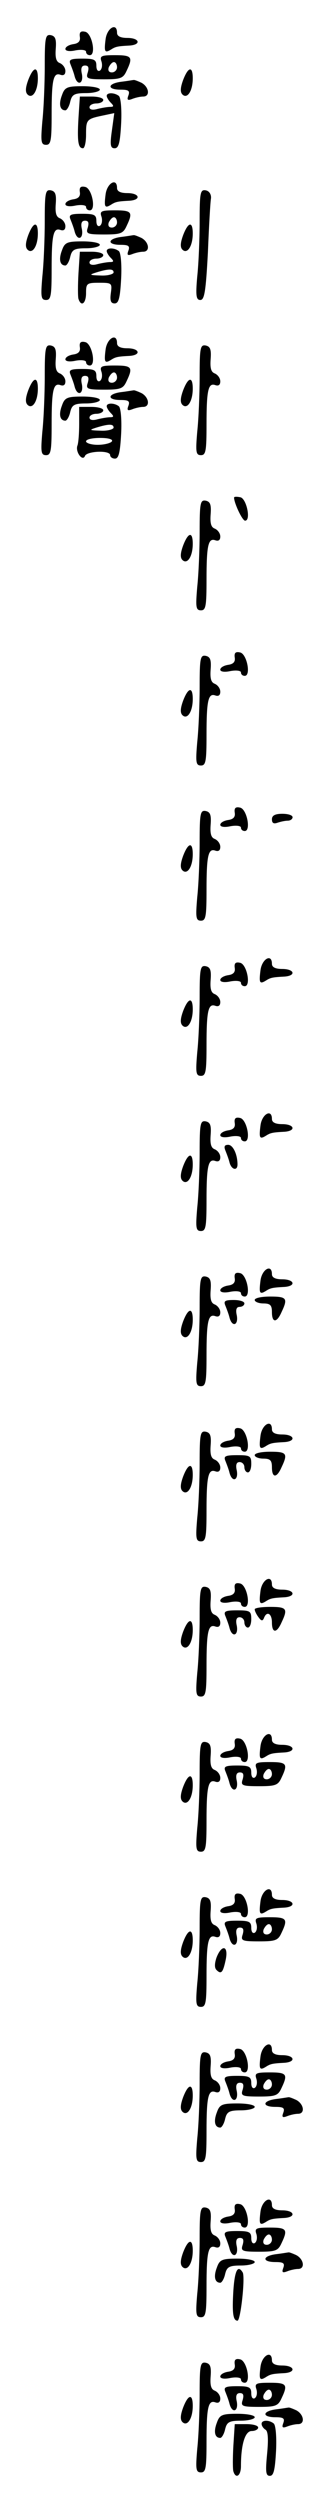 <?xml version="1.0" standalone="no"?>
<!DOCTYPE svg PUBLIC "-//W3C//DTD SVG 20010904//EN"
 "http://www.w3.org/TR/2001/REC-SVG-20010904/DTD/svg10.dtd">
<svg version="1.0" xmlns="http://www.w3.org/2000/svg"
 width="95pt" height="725pt" viewBox="0 0 95 725"
 preserveAspectRatio="xMidYMid meet">
<g transform="translate(0,725) scale(0.1,-0.1)"
fill="#000000" stroke="none">
<path d="M307 7138 c-5 -38 -3 -43 15 -32 14 9 19 10 56 12 33 3 27 22 -8 22
-20 0 -30 5 -30 15 0 30 -28 15 -33 -17z"/>
<path d="M232 7143 c2 -12 -4 -19 -19 -21 -13 -2 -23 -8 -23 -14 0 -6 12 -8
30 -4 17 3 30 1 30 -4 0 -6 5 -10 11 -10 19 0 6 65 -14 68 -13 3 -17 -2 -15
-15z"/>
<path d="M130 7058 c0 -51 -3 -123 -7 -160 -5 -59 -4 -68 11 -68 14 0 16 13
16 89 0 100 5 122 26 114 9 -3 14 1 14 11 0 9 -7 19 -16 23 -11 4 -14 16 -12
42 2 27 -1 36 -14 39 -16 3 -18 -6 -18 -90z"/>
<path d="M295 7071 c3 -11 1 -22 -5 -26 -6 -3 -10 3 -10 14 0 18 -6 21 -41 21
-35 0 -40 -3 -34 -17 4 -10 10 -26 12 -35 8 -28 26 -21 21 7 -4 17 -1 25 9 25
10 0 12 -6 8 -20 -6 -18 -2 -20 48 -20 48 0 55 3 65 25 19 40 15 45 -34 45
-40 0 -45 -2 -39 -19z m45 -16 c0 -8 -7 -15 -15 -15 -9 0 -12 6 -9 15 4 8 10
15 15 15 5 0 9 -7 9 -15z"/>
<path d="M82 7018 c-8 -22 -9 -35 -2 -42 14 -14 30 10 30 47 0 36 -13 34 -28
-5z"/>
<path d="M532 7018 c-8 -22 -9 -35 -2 -42 14 -14 30 10 30 47 0 36 -13 34 -28
-5z"/>
<path d="M353 7013 c-41 -5 -43 -23 -3 -23 23 0 28 -3 23 -17 -5 -13 -2 -15
11 -10 10 4 24 7 32 7 21 0 17 28 -5 40 -11 5 -21 9 -23 8 -2 0 -18 -3 -35 -5z"/>
<path d="M180 6974 c-10 -26 -6 -44 10 -44 4 0 11 11 14 25 5 21 12 25 46 25
22 0 40 5 40 10 0 6 -23 10 -50 10 -45 0 -52 -3 -60 -26z"/>
<path d="M310 6972 c0 -4 5 -13 12 -20 9 -9 9 -12 -2 -12 -8 0 -25 -3 -37 -6
-14 -4 -23 -2 -23 5 0 6 9 11 20 11 11 0 20 5 20 10 0 6 -15 10 -34 10 l-34 0
-4 -62 c-4 -68 -1 -88 13 -88 5 0 9 18 9 39 0 44 1 46 49 56 l33 7 -7 -51 c-6
-42 -4 -51 8 -51 12 0 16 16 19 73 2 40 -1 75 -7 79 -13 10 -35 10 -35 0z"/>
<path d="M307 6688 c-5 -38 -3 -43 15 -32 14 9 19 10 56 12 33 3 27 22 -8 22
-20 0 -30 5 -30 15 0 30 -28 15 -33 -17z"/>
<path d="M232 6693 c2 -12 -4 -19 -19 -21 -13 -2 -23 -8 -23 -14 0 -6 12 -8
30 -4 17 3 30 1 30 -4 0 -6 5 -10 11 -10 19 0 6 65 -14 68 -13 3 -17 -2 -15
-15z"/>
<path d="M130 6608 c0 -51 -3 -123 -7 -160 -5 -59 -4 -68 11 -68 14 0 16 13
16 89 0 100 5 122 26 114 9 -3 14 1 14 11 0 9 -7 19 -16 23 -11 4 -14 16 -12
42 2 27 -1 36 -14 39 -16 3 -18 -6 -18 -90z"/>
<path d="M580 6608 c0 -51 -3 -123 -7 -160 -5 -56 -3 -68 9 -68 12 0 16 25 22
138 3 75 7 146 9 157 1 11 -5 21 -15 23 -16 3 -18 -6 -18 -90z"/>
<path d="M295 6621 c3 -11 1 -22 -5 -26 -6 -3 -10 3 -10 14 0 18 -6 21 -41 21
-35 0 -40 -3 -34 -17 4 -10 10 -26 12 -35 8 -28 26 -21 21 7 -4 17 -1 25 9 25
10 0 12 -6 8 -20 -6 -18 -2 -20 48 -20 48 0 55 3 65 25 19 40 15 45 -34 45
-40 0 -45 -2 -39 -19z m45 -16 c0 -8 -7 -15 -15 -15 -9 0 -12 6 -9 15 4 8 10
15 15 15 5 0 9 -7 9 -15z"/>
<path d="M82 6568 c-8 -22 -9 -35 -2 -42 14 -14 30 10 30 47 0 36 -13 34 -28
-5z"/>
<path d="M532 6568 c-8 -22 -9 -35 -2 -42 14 -14 30 10 30 47 0 36 -13 34 -28
-5z"/>
<path d="M353 6563 c-41 -5 -43 -23 -3 -23 23 0 28 -3 23 -17 -5 -13 -2 -15
11 -10 10 4 24 7 32 7 21 0 17 28 -5 40 -11 5 -21 9 -23 8 -2 0 -18 -3 -35 -5z"/>
<path d="M180 6524 c-10 -26 -6 -44 10 -44 4 0 11 11 14 25 5 21 12 25 46 25
22 0 40 5 40 10 0 6 -23 10 -50 10 -45 0 -52 -3 -60 -26z"/>
<path d="M310 6522 c0 -4 5 -13 12 -20 9 -9 9 -12 -2 -12 -8 0 -25 -3 -37 -6
-14 -4 -23 -2 -23 5 0 6 9 11 20 11 11 0 20 5 20 10 0 6 -15 10 -34 10 l-34 0
-4 -62 c-2 -35 -2 -69 0 -75 8 -24 22 -13 22 17 0 28 2 30 38 30 37 0 38 -1
34 -30 -3 -22 0 -30 11 -30 12 0 16 16 19 73 2 40 -1 75 -7 79 -13 10 -35 10
-35 0z m20 -62 c0 -5 -17 -10 -37 -9 -34 1 -35 2 -13 9 36 11 50 11 50 0z"/>
<path d="M307 6238 c-5 -38 -3 -43 15 -32 14 9 19 10 56 12 33 3 27 22 -8 22
-20 0 -30 5 -30 15 0 30 -28 15 -33 -17z"/>
<path d="M232 6243 c2 -12 -4 -19 -19 -21 -13 -2 -23 -8 -23 -14 0 -6 12 -8
30 -4 17 3 30 1 30 -4 0 -6 5 -10 11 -10 19 0 6 65 -14 68 -13 3 -17 -2 -15
-15z"/>
<path d="M130 6158 c0 -51 -3 -123 -7 -160 -5 -59 -4 -68 11 -68 14 0 16 13
16 89 0 100 5 122 26 114 9 -3 14 1 14 11 0 9 -7 19 -16 23 -11 4 -14 16 -12
42 2 27 -1 36 -14 39 -16 3 -18 -6 -18 -90z"/>
<path d="M580 6158 c0 -51 -3 -123 -7 -160 -5 -59 -4 -68 11 -68 14 0 16 13
16 89 0 100 5 122 26 114 9 -3 14 1 14 11 0 9 -7 19 -16 23 -11 4 -14 16 -12
42 2 27 -1 36 -14 39 -16 3 -18 -6 -18 -90z"/>
<path d="M295 6171 c3 -11 1 -22 -5 -26 -6 -3 -10 3 -10 14 0 18 -6 21 -41 21
-35 0 -40 -3 -34 -17 4 -10 10 -26 12 -35 8 -28 26 -21 21 7 -4 17 -1 25 9 25
10 0 12 -6 8 -20 -6 -18 -2 -20 48 -20 48 0 55 3 65 25 19 40 15 45 -34 45
-40 0 -45 -2 -39 -19z m45 -16 c0 -8 -7 -15 -15 -15 -9 0 -12 6 -9 15 4 8 10
15 15 15 5 0 9 -7 9 -15z"/>
<path d="M82 6118 c-8 -22 -9 -35 -2 -42 14 -14 30 10 30 47 0 36 -13 34 -28
-5z"/>
<path d="M532 6118 c-8 -22 -9 -35 -2 -42 14 -14 30 10 30 47 0 36 -13 34 -28
-5z"/>
<path d="M353 6113 c-41 -5 -43 -23 -3 -23 23 0 28 -3 23 -17 -5 -13 -2 -15
11 -10 10 4 24 7 32 7 21 0 17 28 -5 40 -11 5 -21 9 -23 8 -2 0 -18 -3 -35 -5z"/>
<path d="M180 6074 c-10 -26 -6 -44 10 -44 4 0 11 11 14 25 5 21 12 25 46 25
22 0 40 5 40 10 0 6 -23 10 -50 10 -45 0 -52 -3 -60 -26z"/>
<path d="M310 6072 c0 -4 5 -13 12 -20 9 -9 9 -12 -2 -12 -8 0 -25 -3 -37 -6
-14 -4 -23 -2 -23 5 0 6 9 11 20 11 11 0 20 5 20 10 0 6 -16 10 -35 10 l-35 0
0 -49 c0 -27 -2 -55 -5 -63 -7 -18 15 -48 22 -30 6 14 73 17 73 2 0 -5 6 -10
14 -10 11 0 15 18 18 73 2 40 -1 75 -7 79 -13 10 -35 10 -35 0z m20 -62 c0 -5
-17 -10 -37 -9 -34 1 -35 2 -13 9 36 11 50 11 50 0z m-5 -40 c-3 -5 -22 -10
-41 -10 -19 0 -34 5 -34 10 0 6 18 10 41 10 24 0 38 -4 34 -10z"/>
<path d="M680 5807 c0 -16 24 -67 32 -67 18 0 4 65 -14 68 -10 2 -18 2 -18 -1z"/>
<path d="M580 5708 c0 -51 -3 -123 -7 -160 -5 -59 -4 -68 11 -68 14 0 16 13
16 89 0 100 5 122 26 114 9 -3 14 1 14 11 0 9 -7 19 -16 23 -11 4 -14 16 -12
42 2 27 -1 36 -14 39 -16 3 -18 -6 -18 -90z"/>
<path d="M532 5668 c-8 -22 -9 -35 -2 -42 14 -14 30 10 30 47 0 36 -13 34 -28
-5z"/>
<path d="M682 5343 c2 -12 -4 -19 -19 -21 -13 -2 -23 -8 -23 -14 0 -6 12 -8
30 -4 17 3 30 1 30 -4 0 -6 5 -10 11 -10 19 0 6 65 -14 68 -13 3 -17 -2 -15
-15z"/>
<path d="M580 5258 c0 -51 -3 -123 -7 -160 -5 -59 -4 -68 11 -68 14 0 16 13
16 89 0 100 5 122 26 114 9 -3 14 1 14 11 0 9 -7 19 -16 23 -11 4 -14 16 -12
42 2 27 -1 36 -14 39 -16 3 -18 -6 -18 -90z"/>
<path d="M532 5218 c-8 -22 -9 -35 -2 -42 14 -14 30 10 30 47 0 36 -13 34 -28
-5z"/>
<path d="M682 4893 c2 -12 -4 -19 -19 -21 -13 -2 -23 -8 -23 -14 0 -6 12 -8
30 -4 17 3 30 1 30 -4 0 -6 5 -10 11 -10 19 0 6 65 -14 68 -13 3 -17 -2 -15
-15z"/>
<path d="M580 4808 c0 -51 -3 -123 -7 -160 -5 -59 -4 -68 11 -68 14 0 16 13
16 89 0 100 5 122 26 114 9 -3 14 1 14 11 0 9 -7 19 -16 23 -11 4 -14 16 -12
42 2 27 -1 36 -14 39 -16 3 -18 -6 -18 -90z"/>
<path d="M790 4874 c0 -11 5 -14 16 -10 9 3 22 6 30 6 8 0 14 5 14 10 0 6 -13
10 -30 10 -21 0 -30 -5 -30 -16z"/>
<path d="M532 4768 c-8 -22 -9 -35 -2 -42 14 -14 30 10 30 47 0 36 -13 34 -28
-5z"/>
<path d="M757 4438 c-5 -38 -3 -43 15 -32 14 9 19 10 56 12 33 3 27 22 -8 22
-20 0 -30 5 -30 15 0 30 -28 15 -33 -17z"/>
<path d="M682 4443 c2 -12 -4 -19 -19 -21 -13 -2 -23 -8 -23 -14 0 -6 12 -8
30 -4 17 3 30 1 30 -4 0 -6 5 -10 11 -10 19 0 6 65 -14 68 -13 3 -17 -2 -15
-15z"/>
<path d="M580 4358 c0 -51 -3 -123 -7 -160 -5 -59 -4 -68 11 -68 14 0 16 13
16 89 0 100 5 122 26 114 9 -3 14 1 14 11 0 9 -7 19 -16 23 -11 4 -14 16 -12
42 2 27 -1 36 -14 39 -16 3 -18 -6 -18 -90z"/>
<path d="M532 4318 c-8 -22 -9 -35 -2 -42 14 -14 30 10 30 47 0 36 -13 34 -28
-5z"/>
<path d="M757 3988 c-5 -38 -3 -43 15 -32 14 9 19 10 56 12 33 3 27 22 -8 22
-20 0 -30 5 -30 15 0 30 -28 15 -33 -17z"/>
<path d="M682 3993 c2 -12 -4 -19 -19 -21 -13 -2 -23 -8 -23 -14 0 -6 12 -8
30 -4 17 3 30 1 30 -4 0 -6 5 -10 11 -10 19 0 6 65 -14 68 -13 3 -17 -2 -15
-15z"/>
<path d="M580 3908 c0 -51 -3 -123 -7 -160 -5 -59 -4 -68 11 -68 14 0 16 13
16 89 0 100 5 122 26 114 9 -3 14 1 14 11 0 9 -7 19 -16 23 -11 4 -14 16 -12
42 2 27 -1 36 -14 39 -16 3 -18 -6 -18 -90z"/>
<path d="M655 3913 c4 -10 10 -26 12 -35 6 -21 23 -24 23 -5 0 29 -13 57 -27
57 -11 0 -13 -5 -8 -17z"/>
<path d="M532 3868 c-8 -22 -9 -35 -2 -42 14 -14 30 10 30 47 0 36 -13 34 -28
-5z"/>
<path d="M757 3538 c-5 -38 -3 -43 15 -32 14 9 19 10 56 12 33 3 27 22 -8 22
-20 0 -30 5 -30 15 0 30 -28 15 -33 -17z"/>
<path d="M682 3543 c2 -12 -4 -19 -19 -21 -13 -2 -23 -8 -23 -14 0 -6 12 -8
30 -4 17 3 30 1 30 -4 0 -6 5 -10 11 -10 19 0 6 65 -14 68 -13 3 -17 -2 -15
-15z"/>
<path d="M580 3458 c0 -51 -3 -123 -7 -160 -5 -59 -4 -68 11 -68 14 0 16 13
16 89 0 100 5 122 26 114 9 -3 14 1 14 11 0 9 -7 19 -16 23 -11 4 -14 16 -12
42 2 27 -1 36 -14 39 -16 3 -18 -6 -18 -90z"/>
<path d="M740 3480 c0 -5 11 -10 25 -10 20 0 25 -5 25 -25 0 -32 14 -32 28 0
19 40 15 45 -33 45 -25 0 -45 -4 -45 -10z"/>
<path d="M655 3463 c4 -10 10 -26 12 -35 8 -28 26 -21 21 7 -4 17 -1 25 8 25
8 0 14 5 14 10 0 6 -14 10 -31 10 -26 0 -30 -3 -24 -17z"/>
<path d="M532 3418 c-8 -22 -9 -35 -2 -42 14 -14 30 10 30 47 0 36 -13 34 -28
-5z"/>
<path d="M757 3088 c-5 -38 -3 -43 15 -32 14 9 19 10 56 12 33 3 27 22 -8 22
-20 0 -30 5 -30 15 0 30 -28 15 -33 -17z"/>
<path d="M682 3093 c2 -12 -4 -19 -19 -21 -13 -2 -23 -8 -23 -14 0 -6 12 -8
30 -4 17 3 30 1 30 -4 0 -6 5 -10 11 -10 19 0 6 65 -14 68 -13 3 -17 -2 -15
-15z"/>
<path d="M580 3008 c0 -51 -3 -123 -7 -160 -5 -59 -4 -68 11 -68 14 0 16 13
16 89 0 100 5 122 26 114 9 -3 14 1 14 11 0 9 -7 19 -16 23 -11 4 -14 16 -12
42 2 27 -1 36 -14 39 -16 3 -18 -6 -18 -90z"/>
<path d="M740 3030 c0 -5 11 -10 25 -10 20 0 25 -5 25 -25 0 -32 14 -32 28 0
19 40 15 45 -33 45 -25 0 -45 -4 -45 -10z"/>
<path d="M655 3013 c4 -10 10 -26 12 -35 8 -28 26 -21 21 7 -4 17 -1 25 8 25
8 0 14 -7 14 -15 0 -8 5 -15 10 -15 6 0 10 11 10 25 0 23 -4 25 -41 25 -35 0
-40 -3 -34 -17z"/>
<path d="M532 2968 c-8 -22 -9 -35 -2 -42 14 -14 30 10 30 47 0 36 -13 34 -28
-5z"/>
<path d="M757 2638 c-5 -38 -3 -43 15 -32 14 9 19 10 56 12 33 3 27 22 -8 22
-20 0 -30 5 -30 15 0 30 -28 15 -33 -17z"/>
<path d="M682 2643 c2 -12 -4 -19 -19 -21 -13 -2 -23 -8 -23 -14 0 -6 12 -8
30 -4 17 3 30 1 30 -4 0 -6 5 -10 11 -10 19 0 6 65 -14 68 -13 3 -17 -2 -15
-15z"/>
<path d="M580 2558 c0 -51 -3 -123 -7 -160 -5 -59 -4 -68 11 -68 14 0 16 13
16 89 0 100 5 122 26 114 9 -3 14 1 14 11 0 9 -7 19 -16 23 -11 4 -14 16 -12
42 2 27 -1 36 -14 39 -16 3 -18 -6 -18 -90z"/>
<path d="M740 2583 c0 -5 5 -15 11 -23 8 -11 12 -12 16 -2 8 21 23 13 23 -13
0 -32 14 -32 28 0 19 40 15 45 -33 45 -25 0 -45 -3 -45 -7z"/>
<path d="M655 2563 c4 -10 10 -26 12 -35 8 -28 26 -21 21 7 -4 17 -1 25 8 25
8 0 14 -7 14 -15 0 -8 5 -15 10 -15 6 0 10 11 10 25 0 23 -4 25 -41 25 -35 0
-40 -3 -34 -17z"/>
<path d="M532 2518 c-8 -22 -9 -35 -2 -42 14 -14 30 10 30 47 0 36 -13 34 -28
-5z"/>
<path d="M757 2188 c-5 -38 -3 -43 15 -32 14 9 19 10 56 12 33 3 27 22 -8 22
-20 0 -30 5 -30 15 0 30 -28 15 -33 -17z"/>
<path d="M682 2193 c2 -12 -4 -19 -19 -21 -13 -2 -23 -8 -23 -14 0 -6 12 -8
30 -4 17 3 30 1 30 -4 0 -6 5 -10 11 -10 19 0 6 65 -14 68 -13 3 -17 -2 -15
-15z"/>
<path d="M580 2108 c0 -51 -3 -123 -7 -160 -5 -59 -4 -68 11 -68 14 0 16 13
16 89 0 100 5 122 26 114 9 -3 14 1 14 11 0 9 -7 19 -16 23 -11 4 -14 16 -12
42 2 27 -1 36 -14 39 -16 3 -18 -6 -18 -90z"/>
<path d="M745 2121 c3 -11 1 -22 -5 -26 -6 -3 -10 3 -10 14 0 18 -6 21 -41 21
-35 0 -40 -3 -34 -17 4 -10 10 -26 12 -35 8 -28 26 -21 21 7 -4 17 -1 25 9 25
10 0 12 -6 8 -20 -6 -18 -2 -20 48 -20 48 0 55 3 65 25 19 40 15 45 -34 45
-40 0 -45 -2 -39 -19z m45 -16 c0 -8 -7 -15 -15 -15 -9 0 -12 6 -9 15 4 8 10
15 15 15 5 0 9 -7 9 -15z"/>
<path d="M532 2068 c-8 -22 -9 -35 -2 -42 14 -14 30 10 30 47 0 36 -13 34 -28
-5z"/>
<path d="M757 1738 c-5 -38 -3 -43 15 -32 14 9 19 10 56 12 33 3 27 22 -8 22
-20 0 -30 5 -30 15 0 30 -28 15 -33 -17z"/>
<path d="M682 1743 c2 -12 -4 -19 -19 -21 -13 -2 -23 -8 -23 -14 0 -6 12 -8
30 -4 17 3 30 1 30 -4 0 -6 5 -10 11 -10 19 0 6 65 -14 68 -13 3 -17 -2 -15
-15z"/>
<path d="M580 1658 c0 -51 -3 -123 -7 -160 -5 -59 -4 -68 11 -68 14 0 16 13
16 89 0 100 5 122 26 114 9 -3 14 1 14 11 0 9 -7 19 -16 23 -11 4 -14 16 -12
42 2 27 -1 36 -14 39 -16 3 -18 -6 -18 -90z"/>
<path d="M745 1671 c3 -11 1 -22 -5 -26 -6 -3 -10 3 -10 14 0 18 -6 21 -41 21
-35 0 -40 -3 -34 -17 4 -10 10 -26 12 -35 8 -28 26 -21 21 7 -4 17 -1 25 9 25
10 0 12 -6 8 -20 -6 -18 -2 -20 48 -20 48 0 55 3 65 25 19 40 15 45 -34 45
-40 0 -45 -2 -39 -19z m45 -16 c0 -8 -7 -15 -15 -15 -9 0 -12 6 -9 15 4 8 10
15 15 15 5 0 9 -7 9 -15z"/>
<path d="M532 1618 c-8 -22 -9 -35 -2 -42 14 -14 30 10 30 47 0 36 -13 34 -28
-5z"/>
<path d="M629 1573 c-6 -18 -6 -30 0 -36 14 -14 19 -7 27 31 8 40 -12 44 -27
5z"/>
<path d="M757 1288 c-5 -38 -3 -43 15 -32 14 9 19 10 56 12 33 3 27 22 -8 22
-20 0 -30 5 -30 15 0 30 -28 15 -33 -17z"/>
<path d="M682 1293 c2 -12 -4 -19 -19 -21 -13 -2 -23 -8 -23 -14 0 -6 12 -8
30 -4 17 3 30 1 30 -4 0 -6 5 -10 11 -10 19 0 6 65 -14 68 -13 3 -17 -2 -15
-15z"/>
<path d="M580 1208 c0 -51 -3 -123 -7 -160 -5 -59 -4 -68 11 -68 14 0 16 13
16 89 0 100 5 122 26 114 9 -3 14 1 14 11 0 9 -7 19 -16 23 -11 4 -14 16 -12
42 2 27 -1 36 -14 39 -16 3 -18 -6 -18 -90z"/>
<path d="M745 1221 c3 -11 1 -22 -5 -26 -6 -3 -10 3 -10 14 0 18 -6 21 -41 21
-35 0 -40 -3 -34 -17 4 -10 10 -26 12 -35 8 -28 26 -21 21 7 -4 17 -1 25 9 25
10 0 12 -6 8 -20 -6 -18 -2 -20 48 -20 48 0 55 3 65 25 19 40 15 45 -34 45
-40 0 -45 -2 -39 -19z m45 -16 c0 -8 -7 -15 -15 -15 -9 0 -12 6 -9 15 4 8 10
15 15 15 5 0 9 -7 9 -15z"/>
<path d="M532 1168 c-8 -22 -9 -35 -2 -42 14 -14 30 10 30 47 0 36 -13 34 -28
-5z"/>
<path d="M803 1163 c-41 -5 -43 -23 -3 -23 23 0 28 -3 23 -17 -5 -13 -2 -15
11 -10 10 4 24 7 32 7 21 0 17 28 -5 40 -11 5 -21 9 -23 8 -2 0 -18 -3 -35 -5z"/>
<path d="M630 1124 c-10 -26 -6 -44 10 -44 4 0 11 11 14 25 5 21 12 25 46 25
22 0 40 5 40 10 0 6 -23 10 -50 10 -45 0 -52 -3 -60 -26z"/>
<path d="M757 838 c-5 -38 -3 -43 15 -32 14 9 19 10 56 12 33 3 27 22 -8 22
-20 0 -30 5 -30 15 0 30 -28 15 -33 -17z"/>
<path d="M682 843 c2 -12 -4 -19 -19 -21 -13 -2 -23 -8 -23 -14 0 -6 12 -8 30
-4 17 3 30 1 30 -4 0 -6 5 -10 11 -10 19 0 6 65 -14 68 -13 3 -17 -2 -15 -15z"/>
<path d="M580 758 c0 -51 -3 -123 -7 -160 -5 -59 -4 -68 11 -68 14 0 16 13 16
89 0 100 5 122 26 114 9 -3 14 1 14 11 0 9 -7 19 -16 23 -11 4 -14 16 -12 42
2 27 -1 36 -14 39 -16 3 -18 -6 -18 -90z"/>
<path d="M745 771 c3 -11 1 -22 -5 -26 -6 -3 -10 3 -10 14 0 18 -6 21 -41 21
-35 0 -40 -3 -34 -17 4 -10 10 -26 12 -35 8 -28 26 -21 21 7 -4 17 -1 25 9 25
10 0 12 -6 8 -20 -6 -18 -2 -20 48 -20 48 0 55 3 65 25 19 40 15 45 -34 45
-40 0 -45 -2 -39 -19z m45 -16 c0 -8 -7 -15 -15 -15 -9 0 -12 6 -9 15 4 8 10
15 15 15 5 0 9 -7 9 -15z"/>
<path d="M532 718 c-8 -22 -9 -35 -2 -42 14 -14 30 10 30 47 0 36 -13 34 -28
-5z"/>
<path d="M803 713 c-41 -5 -43 -23 -3 -23 23 0 28 -3 23 -17 -5 -13 -2 -15 11
-10 10 4 24 7 32 7 21 0 17 28 -5 40 -11 5 -21 9 -23 8 -2 0 -18 -3 -35 -5z"/>
<path d="M630 674 c-10 -26 -6 -44 10 -44 4 0 11 11 14 25 5 21 12 25 46 25
22 0 40 5 40 10 0 6 -23 10 -50 10 -45 0 -52 -3 -60 -26z"/>
<path d="M678 608 c-4 -66 -1 -88 12 -88 9 0 23 127 15 140 -14 23 -23 6 -27
-52z"/>
<path d="M757 388 c-5 -38 -3 -43 15 -32 14 9 19 10 56 12 33 3 27 22 -8 22
-20 0 -30 5 -30 15 0 30 -28 15 -33 -17z"/>
<path d="M682 393 c2 -12 -4 -19 -19 -21 -13 -2 -23 -8 -23 -14 0 -6 12 -8 30
-4 17 3 30 1 30 -4 0 -6 5 -10 11 -10 19 0 6 65 -14 68 -13 3 -17 -2 -15 -15z"/>
<path d="M580 308 c0 -51 -3 -123 -7 -160 -5 -59 -4 -68 11 -68 14 0 16 13 16
89 0 100 5 122 26 114 9 -3 14 1 14 11 0 9 -7 19 -16 23 -11 4 -14 16 -12 42
2 27 -1 36 -14 39 -16 3 -18 -6 -18 -90z"/>
<path d="M745 321 c3 -11 1 -22 -5 -26 -6 -3 -10 3 -10 14 0 18 -6 21 -41 21
-35 0 -40 -3 -34 -17 4 -10 10 -26 12 -35 8 -28 26 -21 21 7 -4 17 -1 25 9 25
10 0 12 -6 8 -20 -6 -18 -2 -20 48 -20 48 0 55 3 65 25 19 40 15 45 -34 45
-40 0 -45 -2 -39 -19z m45 -16 c0 -8 -7 -15 -15 -15 -9 0 -12 6 -9 15 4 8 10
15 15 15 5 0 9 -7 9 -15z"/>
<path d="M532 268 c-8 -22 -9 -35 -2 -42 14 -14 30 10 30 47 0 36 -13 34 -28
-5z"/>
<path d="M803 263 c-41 -5 -43 -23 -3 -23 23 0 28 -3 23 -17 -5 -13 -2 -15 11
-10 10 4 24 7 32 7 21 0 17 28 -5 40 -11 5 -21 9 -23 8 -2 0 -18 -3 -35 -5z"/>
<path d="M630 224 c-10 -26 -6 -44 10 -44 4 0 11 11 14 25 5 21 12 25 46 25
22 0 40 5 40 10 0 6 -23 10 -50 10 -45 0 -52 -3 -60 -26z"/>
<path d="M760 221 c0 -6 5 -13 11 -17 8 -4 9 -28 5 -70 -5 -52 -4 -64 8 -64
11 0 15 17 18 73 2 40 -1 75 -7 79 -14 11 -35 10 -35 -1z"/>
<path d="M678 158 c-2 -35 -2 -69 0 -75 7 -23 22 -13 22 15 0 63 12 102 31
102 11 0 19 5 19 10 0 6 -15 10 -34 10 l-34 0 -4 -62z"/>
</g>
</svg>
